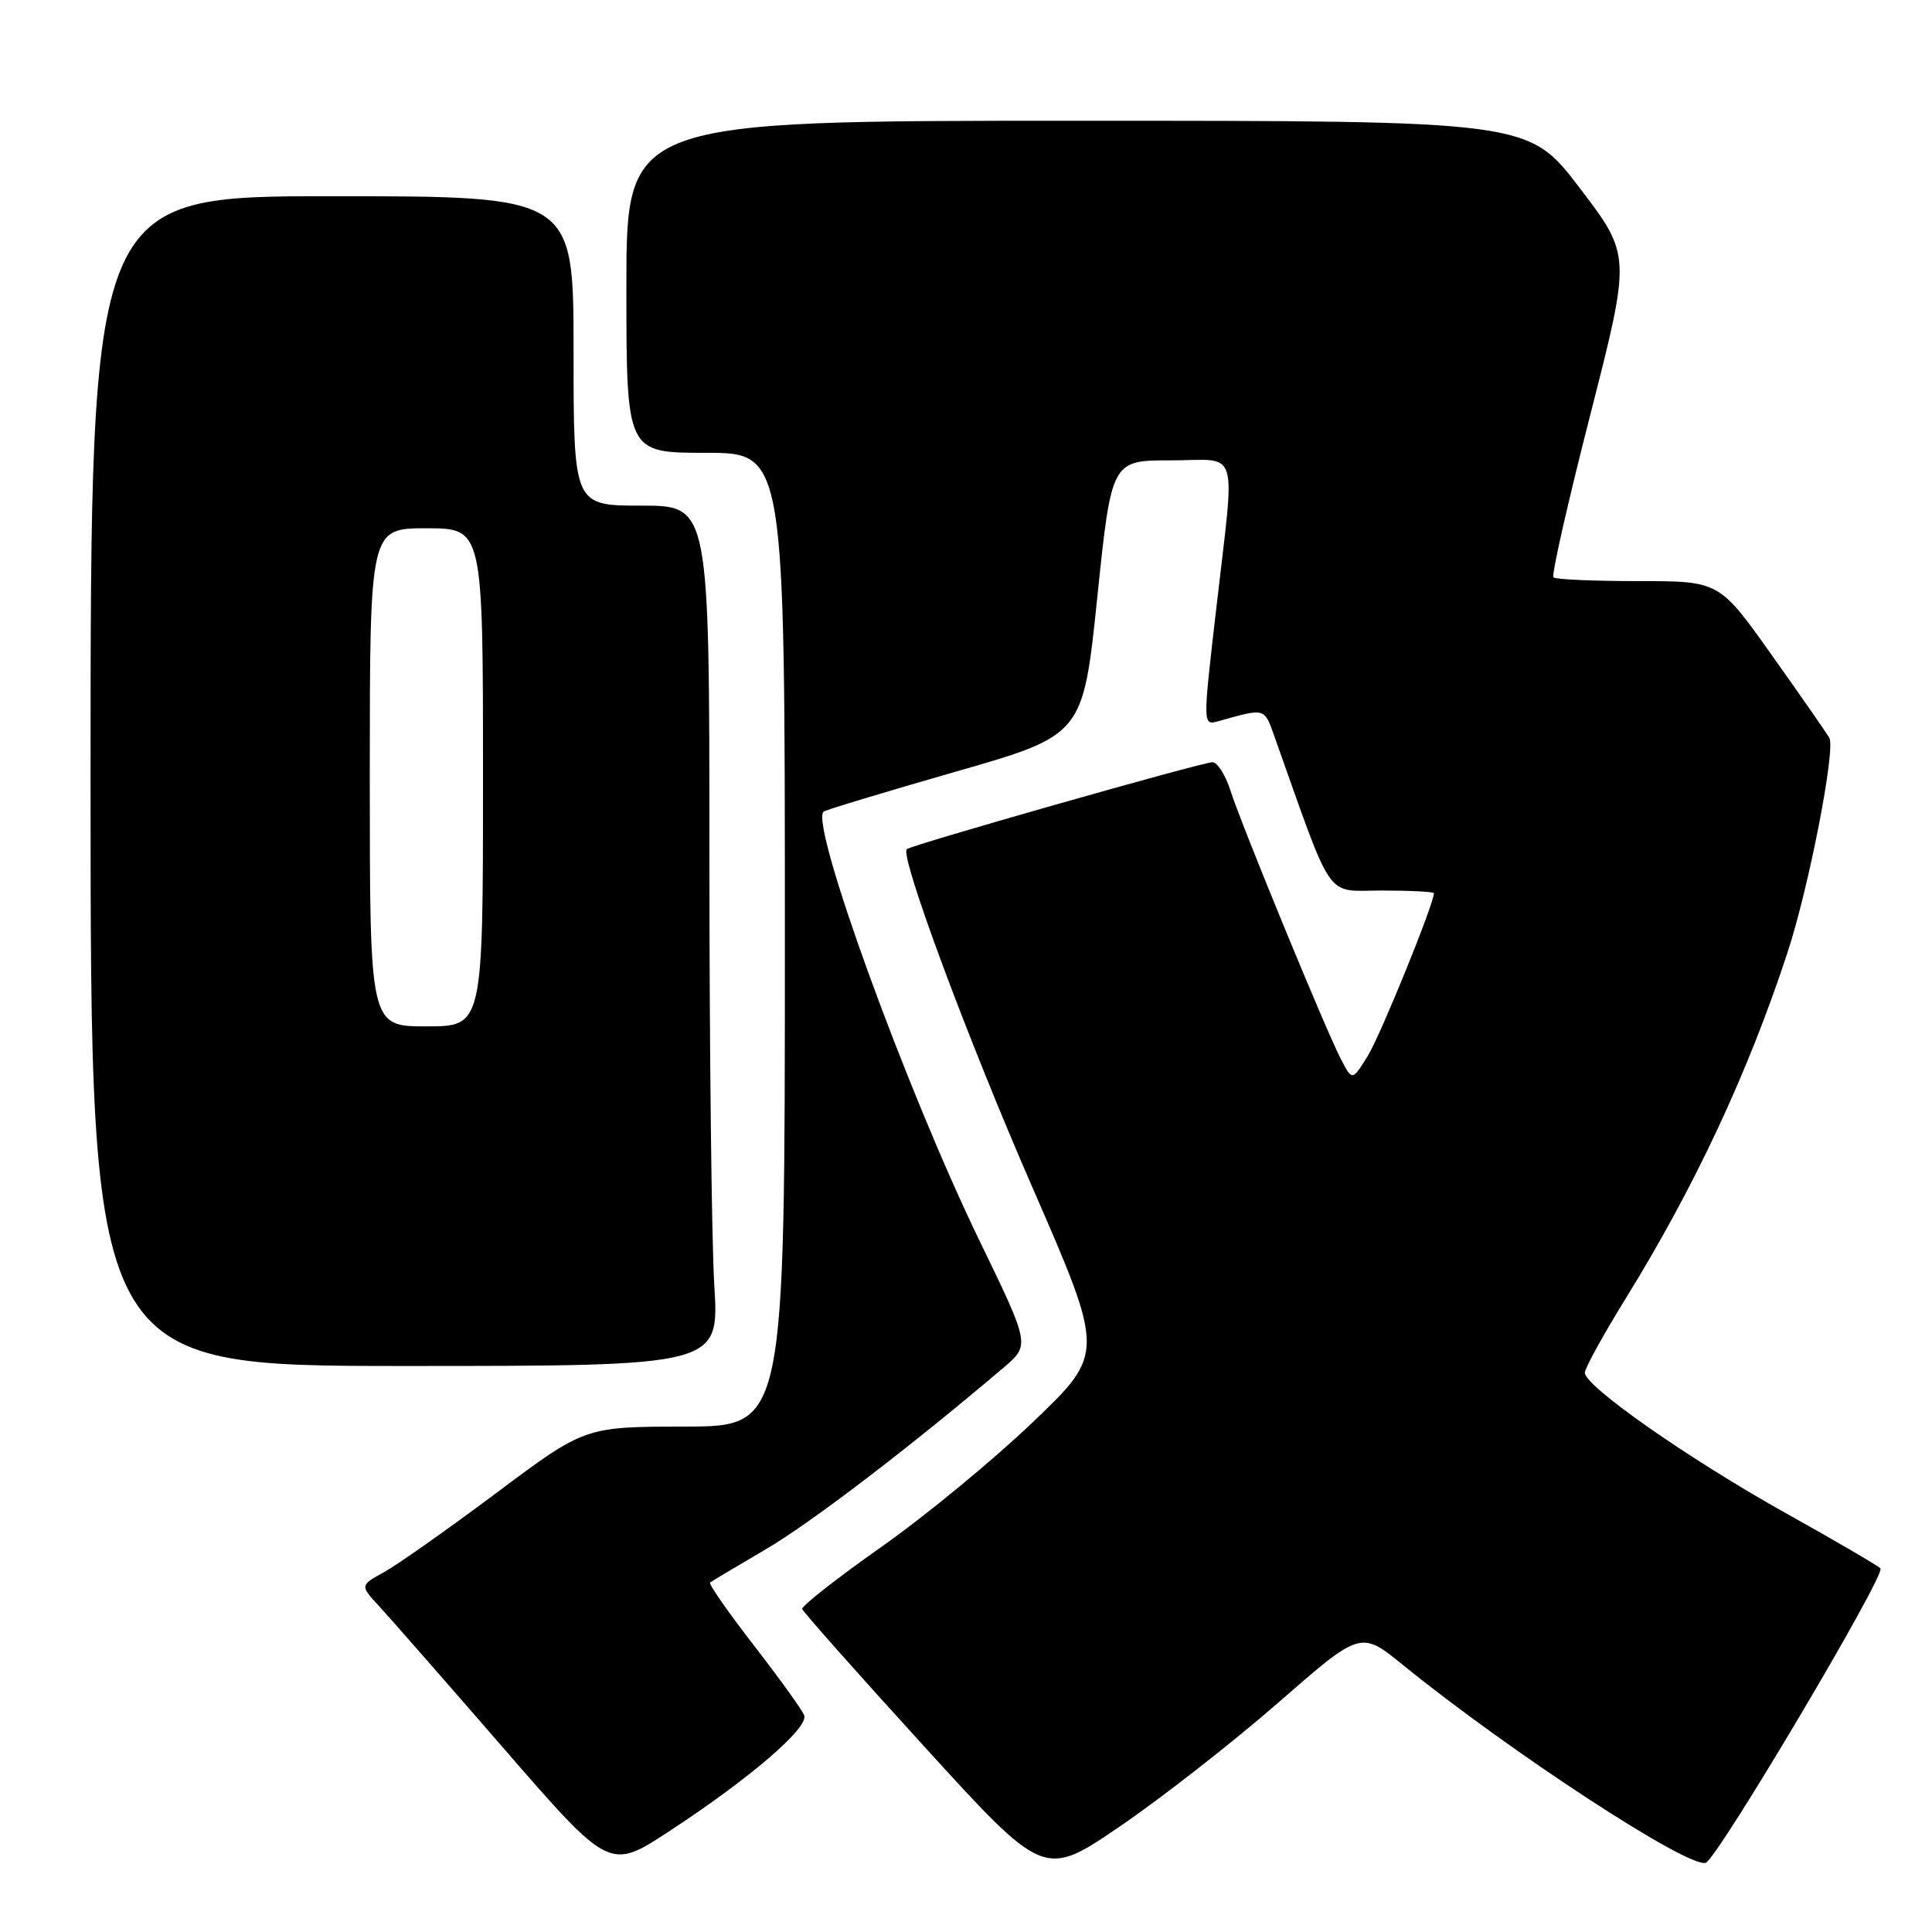 <?xml version="1.0" encoding="UTF-8" standalone="no"?>
<!DOCTYPE svg PUBLIC "-//W3C//DTD SVG 1.1//EN" "http://www.w3.org/Graphics/SVG/1.1/DTD/svg11.dtd" >
<svg xmlns="http://www.w3.org/2000/svg" xmlns:xlink="http://www.w3.org/1999/xlink" version="1.1" viewBox="0 0 256 256">
 <g >
 <path fill="currentColor"
d=" M 169.40 225.59 C 180.30 216.07 180.30 216.07 185.90 220.62 C 200.10 232.15 223.73 247.59 226.02 246.83 C 227.55 246.32 249.94 208.59 249.17 207.82 C 248.80 207.44 243.12 204.12 236.54 200.45 C 223.76 193.31 210.00 183.69 210.00 181.89 C 210.00 181.30 212.44 176.87 215.41 172.06 C 224.52 157.34 231.62 142.16 236.84 126.26 C 239.70 117.55 243.26 99.24 242.39 97.75 C 241.98 97.06 238.54 92.11 234.73 86.75 C 227.81 77.00 227.81 77.00 217.07 77.00 C 211.17 77.00 206.11 76.78 205.84 76.50 C 205.56 76.23 207.76 66.52 210.73 54.92 C 216.12 33.83 216.12 33.83 209.32 24.91 C 202.53 16.00 202.53 16.00 142.76 16.00 C 83.00 16.00 83.00 16.00 83.00 38.00 C 83.00 60.00 83.00 60.00 93.50 60.00 C 104.00 60.00 104.00 60.00 104.00 124.50 C 104.00 189.00 104.00 189.00 90.75 189.03 C 77.50 189.05 77.50 189.05 65.83 197.78 C 59.42 202.57 52.71 207.31 50.93 208.29 C 47.70 210.08 47.70 210.08 50.20 212.79 C 51.58 214.28 59.02 222.77 66.73 231.66 C 80.77 247.83 80.77 247.83 88.66 242.66 C 99.33 235.68 107.19 228.93 106.56 227.29 C 106.28 226.56 103.26 222.37 99.86 217.98 C 96.46 213.59 93.86 209.86 94.09 209.69 C 94.31 209.52 97.65 207.53 101.50 205.27 C 107.52 201.74 120.65 191.70 133.00 181.20 C 136.49 178.22 136.49 178.22 129.77 164.36 C 120.09 144.39 107.34 109.32 109.12 107.55 C 109.33 107.34 117.15 104.98 126.50 102.29 C 143.50 97.42 143.50 97.42 145.39 79.21 C 147.28 61.00 147.28 61.00 155.14 61.00 C 164.39 61.00 163.68 58.67 161.14 80.82 C 159.37 96.14 159.37 96.14 161.44 95.56 C 167.74 93.80 167.50 93.73 168.91 97.70 C 176.80 119.87 175.49 118.00 183.09 118.00 C 186.89 118.00 190.00 118.16 190.00 118.36 C 190.00 119.77 182.93 137.16 181.26 139.87 C 179.18 143.24 179.18 143.24 177.68 140.35 C 175.61 136.34 164.50 109.33 163.04 104.75 C 162.38 102.69 161.31 101.00 160.65 101.00 C 159.29 101.00 120.69 111.98 120.15 112.52 C 119.22 113.45 128.24 137.73 136.83 157.41 C 146.38 179.32 146.38 179.32 136.89 188.41 C 131.67 193.41 122.61 200.88 116.75 205.00 C 110.90 209.12 106.19 212.82 106.30 213.20 C 106.41 213.59 113.67 221.77 122.43 231.38 C 138.35 248.86 138.35 248.86 148.43 241.98 C 153.97 238.20 163.40 230.82 169.40 225.59 Z  M 94.65 170.34 C 94.29 164.48 94.00 138.83 94.00 113.34 C 94.00 67.00 94.00 67.00 85.00 67.00 C 76.00 67.00 76.00 67.00 76.00 46.50 C 76.00 26.00 76.00 26.00 44.00 26.00 C 12.00 26.00 12.00 26.00 12.00 103.50 C 12.00 181.00 12.00 181.00 53.65 181.00 C 95.30 181.00 95.30 181.00 94.65 170.34 Z  M 49.00 103.00 C 49.00 70.00 49.00 70.00 56.50 70.00 C 64.00 70.00 64.00 70.00 64.00 103.00 C 64.00 136.00 64.00 136.00 56.50 136.00 C 49.00 136.00 49.00 136.00 49.00 103.00 Z "/>
</g>
</svg>